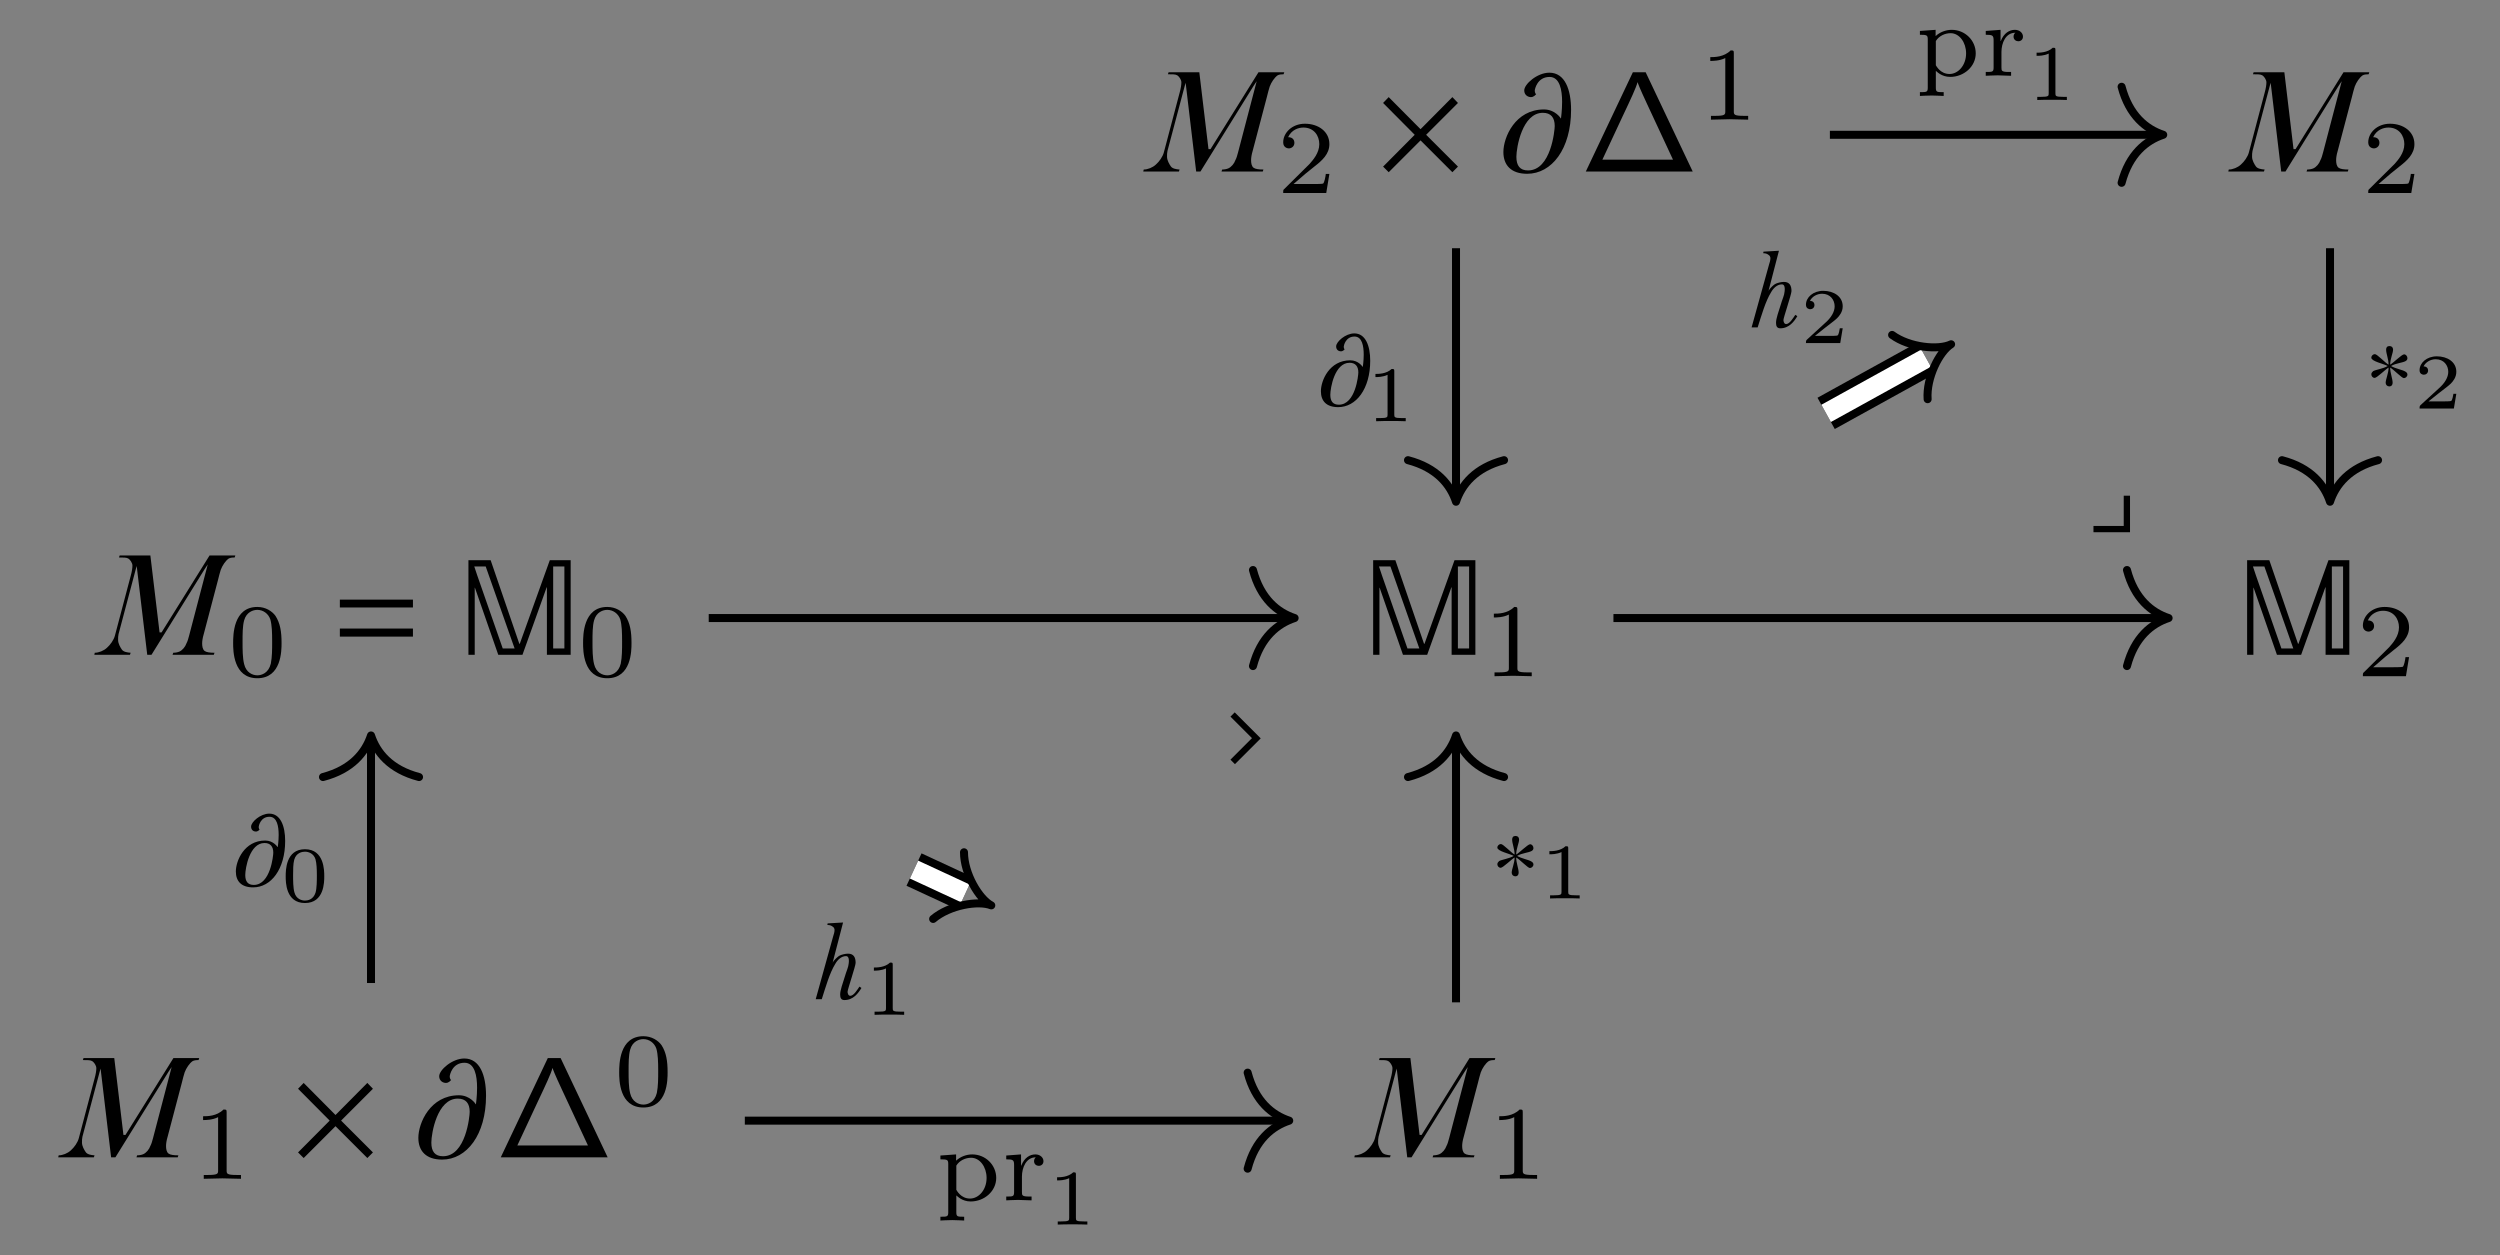 <?xml version="1.0" encoding="UTF-8"?>
<svg xmlns="http://www.w3.org/2000/svg" xmlns:xlink="http://www.w3.org/1999/xlink" width="174.25" height="87.5" viewBox="0 0 174.25 87.5">
<rect x="0" y="0" width="174.25" height="87.5" fill="#808080" stroke="none"/>
<defs>
<g>
<g id="glyph-0-0">
<path d="M 7.453 -5.969 L 7.672 -6.297 L 6.375 -1.344 C 6.312 -1.109 6.266 -0.938 6.188 -0.797 C 6.109 -0.562 5.906 -0.312 5.688 -0.219 C 5.578 -0.172 5.422 -0.141 5.266 -0.141 L 5.219 0 L 8.094 0 L 8.141 -0.141 C 7.828 -0.141 7.578 -0.172 7.453 -0.266 C 7.312 -0.375 7.281 -0.594 7.281 -0.797 C 7.281 -0.953 7.312 -1.172 7.391 -1.438 L 8.375 -5.172 C 8.453 -5.484 8.516 -5.734 8.578 -5.922 C 8.688 -6.219 8.906 -6.547 9.125 -6.703 C 9.234 -6.766 9.375 -6.781 9.547 -6.781 L 9.594 -6.922 L 7.797 -6.922 L 4.453 -1.562 L 4.312 -1.562 L 3.672 -6.922 L 1.531 -6.922 L 1.484 -6.781 C 1.797 -6.781 2 -6.781 2.109 -6.719 C 2.25 -6.656 2.422 -6.406 2.422 -6.219 C 2.422 -6.062 2.391 -5.812 2.297 -5.484 L 1.203 -1.344 C 1.125 -1.031 0.875 -0.688 0.641 -0.484 C 0.422 -0.281 0.078 -0.141 -0.203 -0.141 L -0.234 0 L 2.25 0 L 2.297 -0.141 C 2.062 -0.156 1.797 -0.203 1.688 -0.359 C 1.578 -0.516 1.422 -0.781 1.422 -1.031 C 1.422 -1.172 1.422 -1.312 1.453 -1.438 L 2.656 -5.969 L 2.719 -6.188 L 3.453 0 L 3.75 0 Z M 7.453 -5.969 "/>
</g>
<g id="glyph-1-0">
<path d="M 3.672 -1.328 L 3.422 -1.328 C 3.406 -1.156 3.328 -0.734 3.234 -0.656 C 3.172 -0.625 2.609 -0.625 2.516 -0.625 L 1.172 -0.625 C 1.938 -1.297 2.188 -1.5 2.625 -1.844 C 3.172 -2.266 3.672 -2.719 3.672 -3.406 C 3.672 -4.281 2.906 -4.828 1.969 -4.828 C 1.062 -4.828 0.453 -4.188 0.453 -3.531 C 0.453 -3.156 0.766 -3.109 0.844 -3.109 C 1.016 -3.109 1.234 -3.234 1.234 -3.5 C 1.234 -3.625 1.172 -3.891 0.797 -3.891 C 1.031 -4.406 1.516 -4.562 1.859 -4.562 C 2.594 -4.562 2.969 -4 2.969 -3.406 C 2.969 -2.781 2.516 -2.281 2.281 -2.016 L 0.531 -0.281 C 0.453 -0.219 0.453 -0.203 0.453 0 L 3.453 0 Z M 3.672 -1.328 "/>
</g>
<g id="glyph-1-1">
<path d="M 3.438 0 L 3.438 -0.266 L 3.156 -0.266 C 2.438 -0.266 2.438 -0.359 2.438 -0.594 L 2.438 -4.625 C 2.438 -4.812 2.422 -4.828 2.219 -4.828 C 1.75 -4.359 1.094 -4.359 0.797 -4.359 L 0.797 -4.094 C 0.969 -4.094 1.453 -4.094 1.844 -4.297 L 1.844 -0.594 C 1.844 -0.359 1.844 -0.266 1.125 -0.266 L 0.844 -0.266 L 0.844 0 L 2.141 -0.031 Z M 3.438 0 "/>
</g>
<g id="glyph-1-2">
<path d="M 3.75 -2.312 C 3.75 -3.109 3.656 -3.688 3.328 -4.203 C 3.094 -4.531 2.641 -4.828 2.062 -4.828 C 0.375 -4.828 0.375 -2.844 0.375 -2.312 C 0.375 -1.797 0.375 0.141 2.062 0.141 C 3.75 0.141 3.75 -1.797 3.75 -2.312 Z M 3.094 -2.406 C 3.094 -1.875 3.094 -1.344 3 -0.875 C 2.844 -0.219 2.359 -0.062 2.062 -0.062 C 1.734 -0.062 1.281 -0.25 1.141 -0.844 C 1.031 -1.281 1.031 -1.875 1.031 -2.406 C 1.031 -2.938 1.031 -3.5 1.141 -3.891 C 1.297 -4.469 1.766 -4.625 2.062 -4.625 C 2.453 -4.625 2.828 -4.375 2.969 -3.953 C 3.078 -3.562 3.094 -3.047 3.094 -2.406 Z M 3.094 -2.406 "/>
</g>
<g id="glyph-1-3">
<path d="M 4.25 -1.562 C 4.25 -2.469 3.5 -3.203 2.578 -3.203 C 2.172 -3.203 1.75 -3.047 1.453 -2.766 L 1.453 -3.203 L 0.359 -3.125 L 0.359 -2.859 C 0.859 -2.859 0.906 -2.828 0.906 -2.516 L 0.906 0.828 C 0.906 1.141 0.828 1.141 0.359 1.141 L 0.359 1.406 C 0.359 1.406 0.875 1.375 1.188 1.375 C 1.453 1.375 1.953 1.406 2.016 1.406 L 2.016 1.141 C 1.547 1.141 1.469 1.141 1.469 0.828 L 1.469 -0.344 C 1.516 -0.312 1.859 0.078 2.469 0.078 C 3.422 0.078 4.25 -0.641 4.25 -1.562 Z M 3.578 -1.562 C 3.578 -0.734 3.031 -0.125 2.422 -0.125 C 1.781 -0.125 1.5 -0.688 1.469 -0.734 L 1.469 -2.422 C 1.688 -2.781 2.109 -2.969 2.5 -2.969 C 3.109 -2.969 3.578 -2.328 3.578 -1.562 Z M 3.578 -1.562 "/>
</g>
<g id="glyph-1-4">
<path d="M 2.953 -2.734 C 2.953 -2.984 2.719 -3.203 2.391 -3.203 C 2.016 -3.203 1.625 -2.984 1.406 -2.422 L 1.391 -2.422 L 1.391 -3.203 L 0.359 -3.125 L 0.359 -2.859 C 0.844 -2.859 0.906 -2.812 0.906 -2.453 L 0.906 -0.578 C 0.906 -0.266 0.828 -0.266 0.359 -0.266 L 0.359 0 C 0.391 0 0.891 -0.031 1.188 -0.031 L 2.125 0 L 2.125 -0.266 L 1.984 -0.266 C 1.453 -0.266 1.453 -0.344 1.453 -0.594 L 1.453 -1.656 C 1.453 -2.266 1.734 -3 2.422 -3 C 2.359 -2.953 2.297 -2.859 2.297 -2.734 C 2.297 -2.5 2.484 -2.406 2.625 -2.406 C 2.797 -2.406 2.953 -2.516 2.953 -2.734 Z M 2.953 -2.734 "/>
</g>
<g id="glyph-2-0">
<path d="M 5.781 -0.344 L 3.562 -2.562 L 5.781 -4.781 L 5.391 -5.188 L 3.172 -2.953 L 0.953 -5.188 L 0.562 -4.781 L 2.766 -2.562 L 0.562 -0.344 L 0.953 0.047 L 3.172 -2.172 L 5.391 0.047 Z M 5.781 -0.344 "/>
</g>
<g id="glyph-3-0">
<path d="M 4.906 -4.297 C 4.906 -5.734 4.469 -6.891 3.391 -6.891 C 2.547 -6.891 1.641 -6.094 1.641 -5.656 C 1.641 -5.328 1.906 -5.188 2.109 -5.188 C 2.312 -5.188 2.438 -5.359 2.469 -5.391 C 2.438 -5.406 2.375 -5.5 2.375 -5.641 C 2.375 -5.734 2.547 -6.594 3.406 -6.594 C 4.125 -6.594 4.281 -5.672 4.281 -4.859 C 4.281 -4.25 4.203 -3.719 4.203 -3.703 L 4.188 -3.703 C 4.188 -3.719 3.797 -4.328 3.016 -4.328 C 1.016 -4.328 0.188 -2.391 0.188 -1.359 C 0.188 -0.438 0.734 0.156 1.844 0.156 C 3.562 0.156 4.906 -1.578 4.906 -4.297 Z M 3.766 -3.172 C 3.766 -2.906 3.516 -0.078 1.906 -0.078 C 1.344 -0.078 1.094 -0.406 1.094 -1.031 C 1.094 -1.672 1.5 -4.094 2.938 -4.094 C 3.5 -4.094 3.766 -3.766 3.766 -3.172 Z M 3.766 -3.172 "/>
</g>
<g id="glyph-4-0">
<path d="M 7.875 0 L 4.594 -6.922 L 3.703 -6.922 L 0.422 0 Z M 6.5 -0.828 L 1.578 -0.828 L 3 -3.875 C 3.562 -5.062 3.922 -5.828 4.031 -6.234 C 4.078 -6.094 4.141 -5.891 4.688 -4.719 Z M 6.5 -0.828 "/>
</g>
<g id="glyph-5-0">
<path d="M 5.5 -3.297 L 5.5 -3.844 L 0.406 -3.844 L 0.406 -3.297 Z M 5.5 -1.266 L 5.5 -1.828 L 0.406 -1.828 L 0.406 -1.266 Z M 5.5 -1.266 "/>
</g>
<g id="glyph-6-0">
<path d="M 7.828 0 L 7.828 -6.594 L 6.375 -6.594 L 4.281 -0.766 L 4.25 -0.766 L 2.25 -6.594 L 0.703 -6.594 L 0.703 0 L 1.141 0 L 1.141 -4.672 L 1.156 -4.672 L 2.781 0 L 4.469 0 L 6.156 -4.703 L 6.172 -4.703 L 6.172 0 Z M 7.391 -0.438 L 6.609 -0.438 L 6.609 -6.156 L 7.391 -6.156 Z M 3.922 -0.438 L 3.094 -0.438 L 1.312 -5.547 L 1.109 -6.156 L 1.906 -6.156 Z M 3.922 -0.438 "/>
</g>
<g id="glyph-7-0">
<path d="M 2.766 0 L 2.766 -0.219 L 2.531 -0.219 C 1.969 -0.219 1.969 -0.281 1.969 -0.469 L 1.969 -3.484 C 1.969 -3.641 1.953 -3.641 1.781 -3.641 C 1.422 -3.297 0.859 -3.297 0.656 -3.297 L 0.656 -3.078 C 0.812 -3.078 1.172 -3.078 1.5 -3.234 L 1.5 -0.469 C 1.5 -0.281 1.5 -0.219 0.938 -0.219 L 0.703 -0.219 L 0.703 0 C 1 -0.016 1.422 -0.016 1.734 -0.016 C 2.047 -0.016 2.469 -0.016 2.766 0 Z M 2.766 0 "/>
</g>
<g id="glyph-7-1">
<path d="M 2.953 -1.031 L 2.75 -1.031 C 2.734 -0.953 2.688 -0.594 2.594 -0.531 C 2.562 -0.5 2.109 -0.5 2.047 -0.5 L 1.016 -0.5 L 1.719 -1.062 C 1.906 -1.219 2.391 -1.562 2.562 -1.734 C 2.719 -1.891 2.953 -2.172 2.953 -2.562 C 2.953 -3.25 2.328 -3.641 1.594 -3.641 C 0.891 -3.641 0.391 -3.188 0.391 -2.672 C 0.391 -2.391 0.625 -2.359 0.688 -2.359 C 0.828 -2.359 0.984 -2.453 0.984 -2.656 C 0.984 -2.766 0.922 -2.938 0.672 -2.938 C 0.797 -3.219 1.141 -3.438 1.516 -3.438 C 2.094 -3.438 2.391 -3 2.391 -2.562 C 2.391 -2.172 2.141 -1.766 1.75 -1.422 L 0.453 -0.234 C 0.406 -0.172 0.391 -0.172 0.391 0 L 2.781 0 Z M 2.953 -1.031 "/>
</g>
<g id="glyph-7-2">
<path d="M 3.016 -1.75 C 3.016 -2.156 3.016 -3.641 1.672 -3.641 C 0.328 -3.641 0.328 -2.156 0.328 -1.75 C 0.328 -1.359 0.328 0.109 1.672 0.109 C 3.016 0.109 3.016 -1.359 3.016 -1.75 Z M 2.5 -1.828 C 2.5 -1.469 2.5 -0.922 2.406 -0.609 C 2.25 -0.125 1.859 -0.062 1.672 -0.062 C 1.438 -0.062 1.062 -0.172 0.938 -0.625 C 0.844 -0.938 0.844 -1.484 0.844 -1.828 C 0.844 -2.188 0.844 -2.609 0.922 -2.906 C 1.062 -3.406 1.484 -3.469 1.672 -3.469 C 1.922 -3.469 2.281 -3.344 2.406 -2.938 C 2.484 -2.641 2.5 -2.25 2.5 -1.828 Z M 2.5 -1.828 "/>
</g>
<g id="glyph-8-0">
<path d="M 3.578 -3.125 C 3.578 -4.172 3.25 -5.031 2.469 -5.031 C 1.859 -5.031 1.203 -4.453 1.203 -4.125 C 1.203 -3.875 1.391 -3.781 1.531 -3.781 C 1.688 -3.781 1.781 -3.906 1.797 -3.922 C 1.766 -3.938 1.734 -4.016 1.734 -4.109 C 1.734 -4.172 1.859 -4.812 2.484 -4.812 C 3.016 -4.812 3.125 -4.141 3.125 -3.547 C 3.125 -3.109 3.062 -2.703 3.062 -2.703 L 3.047 -2.703 C 3.047 -2.703 2.766 -3.156 2.188 -3.156 C 0.734 -3.156 0.141 -1.75 0.141 -1 C 0.141 -0.312 0.531 0.109 1.344 0.109 C 2.594 0.109 3.578 -1.156 3.578 -3.125 Z M 2.75 -2.312 C 2.75 -2.125 2.562 -0.062 1.391 -0.062 C 0.984 -0.062 0.797 -0.297 0.797 -0.75 C 0.797 -1.219 1.094 -2.984 2.141 -2.984 C 2.547 -2.984 2.75 -2.734 2.75 -2.312 Z M 2.75 -2.312 "/>
</g>
<g id="glyph-9-0">
<path d="M 2.969 -2.422 C 2.969 -2.547 2.875 -2.688 2.734 -2.688 C 2.578 -2.688 1.969 -2.078 1.766 -1.969 C 1.766 -2.375 1.969 -2.781 1.969 -3.016 C 1.969 -3.172 1.875 -3.266 1.719 -3.266 C 1.562 -3.266 1.484 -3.172 1.484 -3.016 C 1.484 -2.734 1.656 -2.359 1.656 -1.969 C 1.422 -2.094 0.859 -2.703 0.703 -2.703 C 0.578 -2.703 0.453 -2.594 0.453 -2.453 C 0.453 -2.203 1.312 -2.031 1.594 -1.875 C 1.297 -1.688 0.719 -1.609 0.578 -1.516 C 0.516 -1.453 0.453 -1.391 0.453 -1.297 C 0.453 -1.172 0.547 -1.047 0.688 -1.047 C 0.844 -1.047 1.438 -1.641 1.656 -1.766 C 1.656 -1.359 1.453 -0.953 1.453 -0.703 C 1.453 -0.562 1.562 -0.453 1.703 -0.453 C 1.859 -0.453 1.938 -0.562 1.938 -0.703 C 1.938 -1 1.766 -1.375 1.766 -1.766 C 2 -1.641 2.578 -1.031 2.719 -1.031 C 2.844 -1.031 2.969 -1.141 2.969 -1.281 C 2.969 -1.375 2.906 -1.438 2.828 -1.484 C 2.641 -1.609 2.141 -1.688 1.828 -1.875 C 2.172 -2.078 2.625 -2.094 2.844 -2.219 C 2.922 -2.266 2.969 -2.328 2.969 -2.422 Z M 2.969 -2.422 "/>
</g>
<g id="glyph-10-0">
<path d="M 1.969 0.062 C 2.594 0.062 2.938 -0.422 3.156 -0.781 L 3.016 -0.875 C 2.875 -0.672 2.625 -0.234 2.375 -0.234 C 2.234 -0.234 2.188 -0.422 2.188 -0.516 C 2.188 -0.672 2.75 -2.312 2.75 -2.531 C 2.75 -2.922 2.609 -3.172 2.219 -3.172 C 2.047 -3.172 1.75 -3.109 1.594 -3.016 C 1.438 -2.906 1.297 -2.766 1.172 -2.594 L 1.141 -2.516 L 1.875 -5.344 L 0.797 -5.281 L 0.781 -5.172 C 0.984 -5.172 1.078 -5.109 1.141 -5.062 C 1.234 -5.016 1.281 -4.906 1.281 -4.828 C 1.281 -4.688 1.234 -4.516 1.188 -4.391 L -0.031 0 L 0.391 0 C 0.656 -0.828 0.938 -1.828 1.328 -2.453 C 1.484 -2.734 1.75 -3 2.078 -3 C 2.359 -3 2.281 -2.516 2.234 -2.297 C 2.203 -2.188 2.156 -2.031 2.078 -1.828 C 1.828 -1.016 1.672 -0.641 1.672 -0.312 C 1.672 -0.078 1.75 0.062 1.969 0.062 Z M 1.969 0.062 "/>
</g>
<g id="glyph-11-0">
<path d="M 1.094 5.344 L 1.406 5.656 L 3.203 3.859 L 1.391 2.047 L 1.094 2.344 L 2.594 3.844 Z M 1.094 5.344 "/>
</g>
<g id="glyph-12-0">
<path d="M -3 4.547 L -3 4.984 L -0.453 4.984 L -0.453 2.438 L -0.891 2.438 L -0.891 4.547 Z M -3 4.547 "/>
</g>
</g>
<clipPath id="clip-0">
<path clip-rule="nonzero" d="M 28 25 L 103 25 L 103 87.5 L 28 87.5 Z M 28 25 "/>
</clipPath>
</defs>
<g fill="rgb(0%, 0%, 0%)" fill-opacity="1">
<use xlink:href="#glyph-0-0" x="79.92" y="11.957"/>
</g>
<g fill="rgb(0%, 0%, 0%)" fill-opacity="1">
<use xlink:href="#glyph-1-0" x="88.986" y="13.452"/>
</g>
<g fill="rgb(0%, 0%, 0%)" fill-opacity="1">
<use xlink:href="#glyph-2-0" x="95.839" y="11.957"/>
</g>
<g fill="rgb(0%, 0%, 0%)" fill-opacity="1">
<use xlink:href="#glyph-3-0" x="104.598" y="11.957"/>
</g>
<g fill="rgb(0%, 0%, 0%)" fill-opacity="1">
<use xlink:href="#glyph-4-0" x="110.108" y="11.957"/>
</g>
<g fill="rgb(0%, 0%, 0%)" fill-opacity="1">
<use xlink:href="#glyph-1-1" x="118.409" y="8.341"/>
</g>
<g fill="rgb(0%, 0%, 0%)" fill-opacity="1">
<use xlink:href="#glyph-0-0" x="155.547" y="11.957"/>
</g>
<g fill="rgb(0%, 0%, 0%)" fill-opacity="1">
<use xlink:href="#glyph-1-0" x="164.613" y="13.452"/>
</g>
<g fill="rgb(0%, 0%, 0%)" fill-opacity="1">
<use xlink:href="#glyph-0-0" x="6.809" y="45.638"/>
</g>
<g fill="rgb(0%, 0%, 0%)" fill-opacity="1">
<use xlink:href="#glyph-1-2" x="15.875" y="47.132"/>
</g>
<g fill="rgb(0%, 0%, 0%)" fill-opacity="1">
<use xlink:href="#glyph-5-0" x="23.282" y="45.638"/>
</g>
<g fill="rgb(0%, 0%, 0%)" fill-opacity="1">
<use xlink:href="#glyph-6-0" x="31.947" y="45.638"/>
</g>
<g fill="rgb(0%, 0%, 0%)" fill-opacity="1">
<use xlink:href="#glyph-1-2" x="40.266" y="47.132"/>
</g>
<g fill="rgb(0%, 0%, 0%)" fill-opacity="1">
<use xlink:href="#glyph-6-0" x="95.006" y="45.638"/>
</g>
<g fill="rgb(0%, 0%, 0%)" fill-opacity="1">
<use xlink:href="#glyph-1-1" x="103.324" y="47.132"/>
</g>
<g fill="rgb(0%, 0%, 0%)" fill-opacity="1">
<use xlink:href="#glyph-6-0" x="155.921" y="45.638"/>
</g>
<g fill="rgb(0%, 0%, 0%)" fill-opacity="1">
<use xlink:href="#glyph-1-0" x="164.24" y="47.132"/>
</g>
<g fill="rgb(0%, 0%, 0%)" fill-opacity="1">
<use xlink:href="#glyph-0-0" x="4.292" y="80.668"/>
</g>
<g fill="rgb(0%, 0%, 0%)" fill-opacity="1">
<use xlink:href="#glyph-1-1" x="13.358" y="82.162"/>
</g>
<g fill="rgb(0%, 0%, 0%)" fill-opacity="1">
<use xlink:href="#glyph-2-0" x="20.212" y="80.668"/>
</g>
<g fill="rgb(0%, 0%, 0%)" fill-opacity="1">
<use xlink:href="#glyph-3-0" x="28.971" y="80.668"/>
</g>
<g fill="rgb(0%, 0%, 0%)" fill-opacity="1">
<use xlink:href="#glyph-4-0" x="34.48" y="80.668"/>
</g>
<g fill="rgb(0%, 0%, 0%)" fill-opacity="1">
<use xlink:href="#glyph-1-2" x="42.782" y="77.052"/>
</g>
<g fill="rgb(0%, 0%, 0%)" fill-opacity="1">
<use xlink:href="#glyph-0-0" x="94.632" y="80.668"/>
</g>
<g fill="rgb(0%, 0%, 0%)" fill-opacity="1">
<use xlink:href="#glyph-1-1" x="103.698" y="82.162"/>
</g>
<path fill="none" stroke-width="0.558" stroke-linecap="butt" stroke-linejoin="miter" stroke="rgb(0%, 0%, 0%)" stroke-opacity="1" stroke-miterlimit="10" d="M 40.769 33.513 L 63.726 33.513 " transform="matrix(1, 0, 0, -1, 86.774, 42.908)"/>
<path fill="none" stroke-width="0.558" stroke-linecap="round" stroke-linejoin="round" stroke="rgb(0%, 0%, 0%)" stroke-opacity="1" stroke-miterlimit="10" d="M -2.902 3.349 C -2.371 1.338 -1.191 0.392 0 0.002 C -1.191 -0.389 -2.371 -1.338 -2.902 -3.346 " transform="matrix(1, 0, 0, -1, 150.777, 9.396)"/>
<g fill="rgb(0%, 0%, 0%)" fill-opacity="1">
<use xlink:href="#glyph-1-3" x="133.459" y="5.282"/>
<use xlink:href="#glyph-1-4" x="138.048" y="5.282"/>
</g>
<g fill="rgb(0%, 0%, 0%)" fill-opacity="1">
<use xlink:href="#glyph-7-0" x="141.294" y="6.97"/>
</g>
<path fill="none" stroke-width="0.558" stroke-linecap="butt" stroke-linejoin="miter" stroke="rgb(0%, 0%, 0%)" stroke-opacity="1" stroke-miterlimit="10" d="M 14.71 25.607 L 14.71 8.213 " transform="matrix(1, 0, 0, -1, 86.774, 42.908)"/>
<path fill="none" stroke-width="0.558" stroke-linecap="round" stroke-linejoin="round" stroke="rgb(0%, 0%, 0%)" stroke-opacity="1" stroke-miterlimit="10" d="M -2.9 3.346 C -2.373 1.338 -1.189 0.389 -0.002 -0.002 C -1.189 -0.392 -2.373 -1.338 -2.9 -3.349 " transform="matrix(0, 1, 1, 0, 101.486, 34.974)"/>
<g fill="rgb(0%, 0%, 0%)" fill-opacity="1">
<use xlink:href="#glyph-8-0" x="91.926" y="28.269"/>
</g>
<g fill="rgb(0%, 0%, 0%)" fill-opacity="1">
<use xlink:href="#glyph-7-0" x="95.213" y="29.36"/>
</g>
<path fill="none" stroke-width="0.558" stroke-linecap="butt" stroke-linejoin="miter" stroke="rgb(0%, 0%, 0%)" stroke-opacity="1" stroke-miterlimit="10" d="M 75.628 25.607 L 75.628 8.213 " transform="matrix(1, 0, 0, -1, 86.774, 42.908)"/>
<path fill="none" stroke-width="0.558" stroke-linecap="round" stroke-linejoin="round" stroke="rgb(0%, 0%, 0%)" stroke-opacity="1" stroke-miterlimit="10" d="M -2.9 3.348 C -2.373 1.34 -1.189 0.391 -0.002 0 C -1.189 -0.391 -2.373 -1.34 -2.9 -3.348 " transform="matrix(0, 1, 1, 0, 162.402, 34.974)"/>
<g fill="rgb(0%, 0%, 0%)" fill-opacity="1">
<use xlink:href="#glyph-9-0" x="164.828" y="27.386"/>
</g>
<g fill="rgb(0%, 0%, 0%)" fill-opacity="1">
<use xlink:href="#glyph-7-1" x="168.253" y="28.477"/>
</g>
<path fill="none" stroke-width="0.558" stroke-linecap="butt" stroke-linejoin="miter" stroke="rgb(0%, 0%, 0%)" stroke-opacity="1" stroke-miterlimit="10" d="M -37.376 -0.17 L 3.183 -0.17 " transform="matrix(1, 0, 0, -1, 86.774, 42.908)"/>
<path fill="none" stroke-width="0.558" stroke-linecap="round" stroke-linejoin="round" stroke="rgb(0%, 0%, 0%)" stroke-opacity="1" stroke-miterlimit="10" d="M -2.903 3.347 C -2.371 1.339 -1.192 0.39 -0 -0.001 C -1.192 -0.391 -2.371 -1.341 -2.903 -3.348 " transform="matrix(1, 0, 0, -1, 90.235, 43.077)"/>
<g clip-path="url(#clip-0)">
<path fill="none" stroke-width="2.49" stroke-linecap="butt" stroke-linejoin="miter" stroke="rgb(0%, 0%, 0%)" stroke-opacity="1" stroke-miterlimit="10" d="M -23.067 -17.701 L -19.485 -19.362 " transform="matrix(1, 0, 0, -1, 86.774, 42.908)"/>
</g>
<path fill="none" stroke-width="1.374" stroke-linecap="butt" stroke-linejoin="miter" stroke="rgb(100%, 100%, 100%)" stroke-opacity="1" stroke-miterlimit="10" d="M -23.067 -17.701 L -19.485 -19.362 " transform="matrix(1, 0, 0, -1, 86.774, 42.908)"/>
<path fill="none" stroke-width="0.558" stroke-linecap="round" stroke-linejoin="round" stroke="rgb(0%, 0%, 0%)" stroke-opacity="1" stroke-miterlimit="10" d="M -1.295 2.562 C -0.667 1.208 1.023 0.049 1.988 0.001 C 1.025 -0.049 -0.668 -1.208 -1.294 -2.561 " transform="matrix(0.907, 0.42, 0.42, -0.907, 67.289, 62.271)"/>
<g fill="rgb(0%, 0%, 0%)" fill-opacity="1">
<use xlink:href="#glyph-10-0" x="56.887" y="69.642"/>
</g>
<g fill="rgb(0%, 0%, 0%)" fill-opacity="1">
<use xlink:href="#glyph-7-0" x="60.254" y="70.733"/>
</g>
<path fill="none" stroke-width="2.49" stroke-linecap="butt" stroke-linejoin="miter" stroke="rgb(0%, 0%, 0%)" stroke-opacity="1" stroke-miterlimit="10" d="M 40.507 14.095 L 47.476 17.947 " transform="matrix(1, 0, 0, -1, 86.774, 42.908)"/>
<path fill="none" stroke-width="1.374" stroke-linecap="butt" stroke-linejoin="miter" stroke="rgb(100%, 100%, 100%)" stroke-opacity="1" stroke-miterlimit="10" d="M 40.507 14.095 L 47.476 17.947 " transform="matrix(1, 0, 0, -1, 86.774, 42.908)"/>
<path fill="none" stroke-width="0.558" stroke-linecap="round" stroke-linejoin="round" stroke="rgb(0%, 0%, 0%)" stroke-opacity="1" stroke-miterlimit="10" d="M -1.293 2.561 C -0.667 1.206 1.023 0.048 1.991 -0 C 1.022 -0.049 -0.668 -1.208 -1.294 -2.558 " transform="matrix(0.875, -0.484, -0.484, -0.875, 134.25, 24.959)"/>
<g fill="rgb(0%, 0%, 0%)" fill-opacity="1">
<use xlink:href="#glyph-10-0" x="122.117" y="22.821"/>
</g>
<g fill="rgb(0%, 0%, 0%)" fill-opacity="1">
<use xlink:href="#glyph-7-1" x="125.484" y="23.912"/>
</g>
<path fill="none" stroke-width="0.558" stroke-linecap="butt" stroke-linejoin="miter" stroke="rgb(0%, 0%, 0%)" stroke-opacity="1" stroke-miterlimit="10" d="M 25.683 -0.17 L 64.097 -0.17 " transform="matrix(1, 0, 0, -1, 86.774, 42.908)"/>
<path fill="none" stroke-width="0.558" stroke-linecap="round" stroke-linejoin="round" stroke="rgb(0%, 0%, 0%)" stroke-opacity="1" stroke-miterlimit="10" d="M -2.901 3.347 C -2.37 1.339 -1.19 0.39 0.001 -0.001 C -1.19 -0.391 -2.37 -1.341 -2.901 -3.348 " transform="matrix(1, 0, 0, -1, 151.151, 43.077)"/>
<g fill="rgb(0%, 0%, 0%)" fill-opacity="1">
<use xlink:href="#glyph-11-0" x="84.669" y="47.605"/>
</g>
<g fill="rgb(0%, 0%, 0%)" fill-opacity="1">
<use xlink:href="#glyph-12-0" x="148.915" y="32.112"/>
</g>
<path fill="none" stroke-width="0.558" stroke-linecap="butt" stroke-linejoin="miter" stroke="rgb(0%, 0%, 0%)" stroke-opacity="1" stroke-miterlimit="10" d="M -60.915 -25.608 L -60.915 -8.631 " transform="matrix(1, 0, 0, -1, 86.774, 42.908)"/>
<path fill="none" stroke-width="0.558" stroke-linecap="round" stroke-linejoin="round" stroke="rgb(0%, 0%, 0%)" stroke-opacity="1" stroke-miterlimit="10" d="M -2.9 3.346 C -2.373 1.338 -1.189 0.389 -0.001 -0.002 C -1.189 -0.392 -2.373 -1.337 -2.9 -3.349 " transform="matrix(0, -1, -1, 0, 25.858, 51.26)"/>
<g fill="rgb(0%, 0%, 0%)" fill-opacity="1">
<use xlink:href="#glyph-8-0" x="16.298" y="61.741"/>
</g>
<g fill="rgb(0%, 0%, 0%)" fill-opacity="1">
<use xlink:href="#glyph-7-2" x="19.585" y="62.832"/>
</g>
<path fill="none" stroke-width="0.558" stroke-linecap="butt" stroke-linejoin="miter" stroke="rgb(0%, 0%, 0%)" stroke-opacity="1" stroke-miterlimit="10" d="M -34.86 -35.201 L 2.808 -35.201 " transform="matrix(1, 0, 0, -1, 86.774, 42.908)"/>
<path fill="none" stroke-width="0.558" stroke-linecap="round" stroke-linejoin="round" stroke="rgb(0%, 0%, 0%)" stroke-opacity="1" stroke-miterlimit="10" d="M -2.9 3.346 C -2.373 1.338 -1.189 0.389 -0.002 -0.002 C -1.189 -0.392 -2.373 -1.337 -2.9 -3.349 " transform="matrix(1, 0, 0, -1, 89.861, 78.108)"/>
<g fill="rgb(0%, 0%, 0%)" fill-opacity="1">
<use xlink:href="#glyph-1-3" x="65.187" y="83.665"/>
<use xlink:href="#glyph-1-4" x="69.776" y="83.665"/>
</g>
<g fill="rgb(0%, 0%, 0%)" fill-opacity="1">
<use xlink:href="#glyph-7-0" x="73.022" y="85.353"/>
</g>
<path fill="none" stroke-width="0.558" stroke-linecap="butt" stroke-linejoin="miter" stroke="rgb(0%, 0%, 0%)" stroke-opacity="1" stroke-miterlimit="10" d="M 14.71 -26.955 L 14.71 -8.631 " transform="matrix(1, 0, 0, -1, 86.774, 42.908)"/>
<path fill="none" stroke-width="0.558" stroke-linecap="round" stroke-linejoin="round" stroke="rgb(0%, 0%, 0%)" stroke-opacity="1" stroke-miterlimit="10" d="M -2.9 3.349 C -2.373 1.338 -1.189 0.392 -0.001 0.002 C -1.189 -0.389 -2.373 -1.338 -2.9 -3.346 " transform="matrix(0, -1, -1, 0, 101.486, 51.26)"/>
<g fill="rgb(0%, 0%, 0%)" fill-opacity="1">
<use xlink:href="#glyph-9-0" x="103.912" y="61.532"/>
</g>
<g fill="rgb(0%, 0%, 0%)" fill-opacity="1">
<use xlink:href="#glyph-7-0" x="107.337" y="62.623"/>
</g>
</svg>

